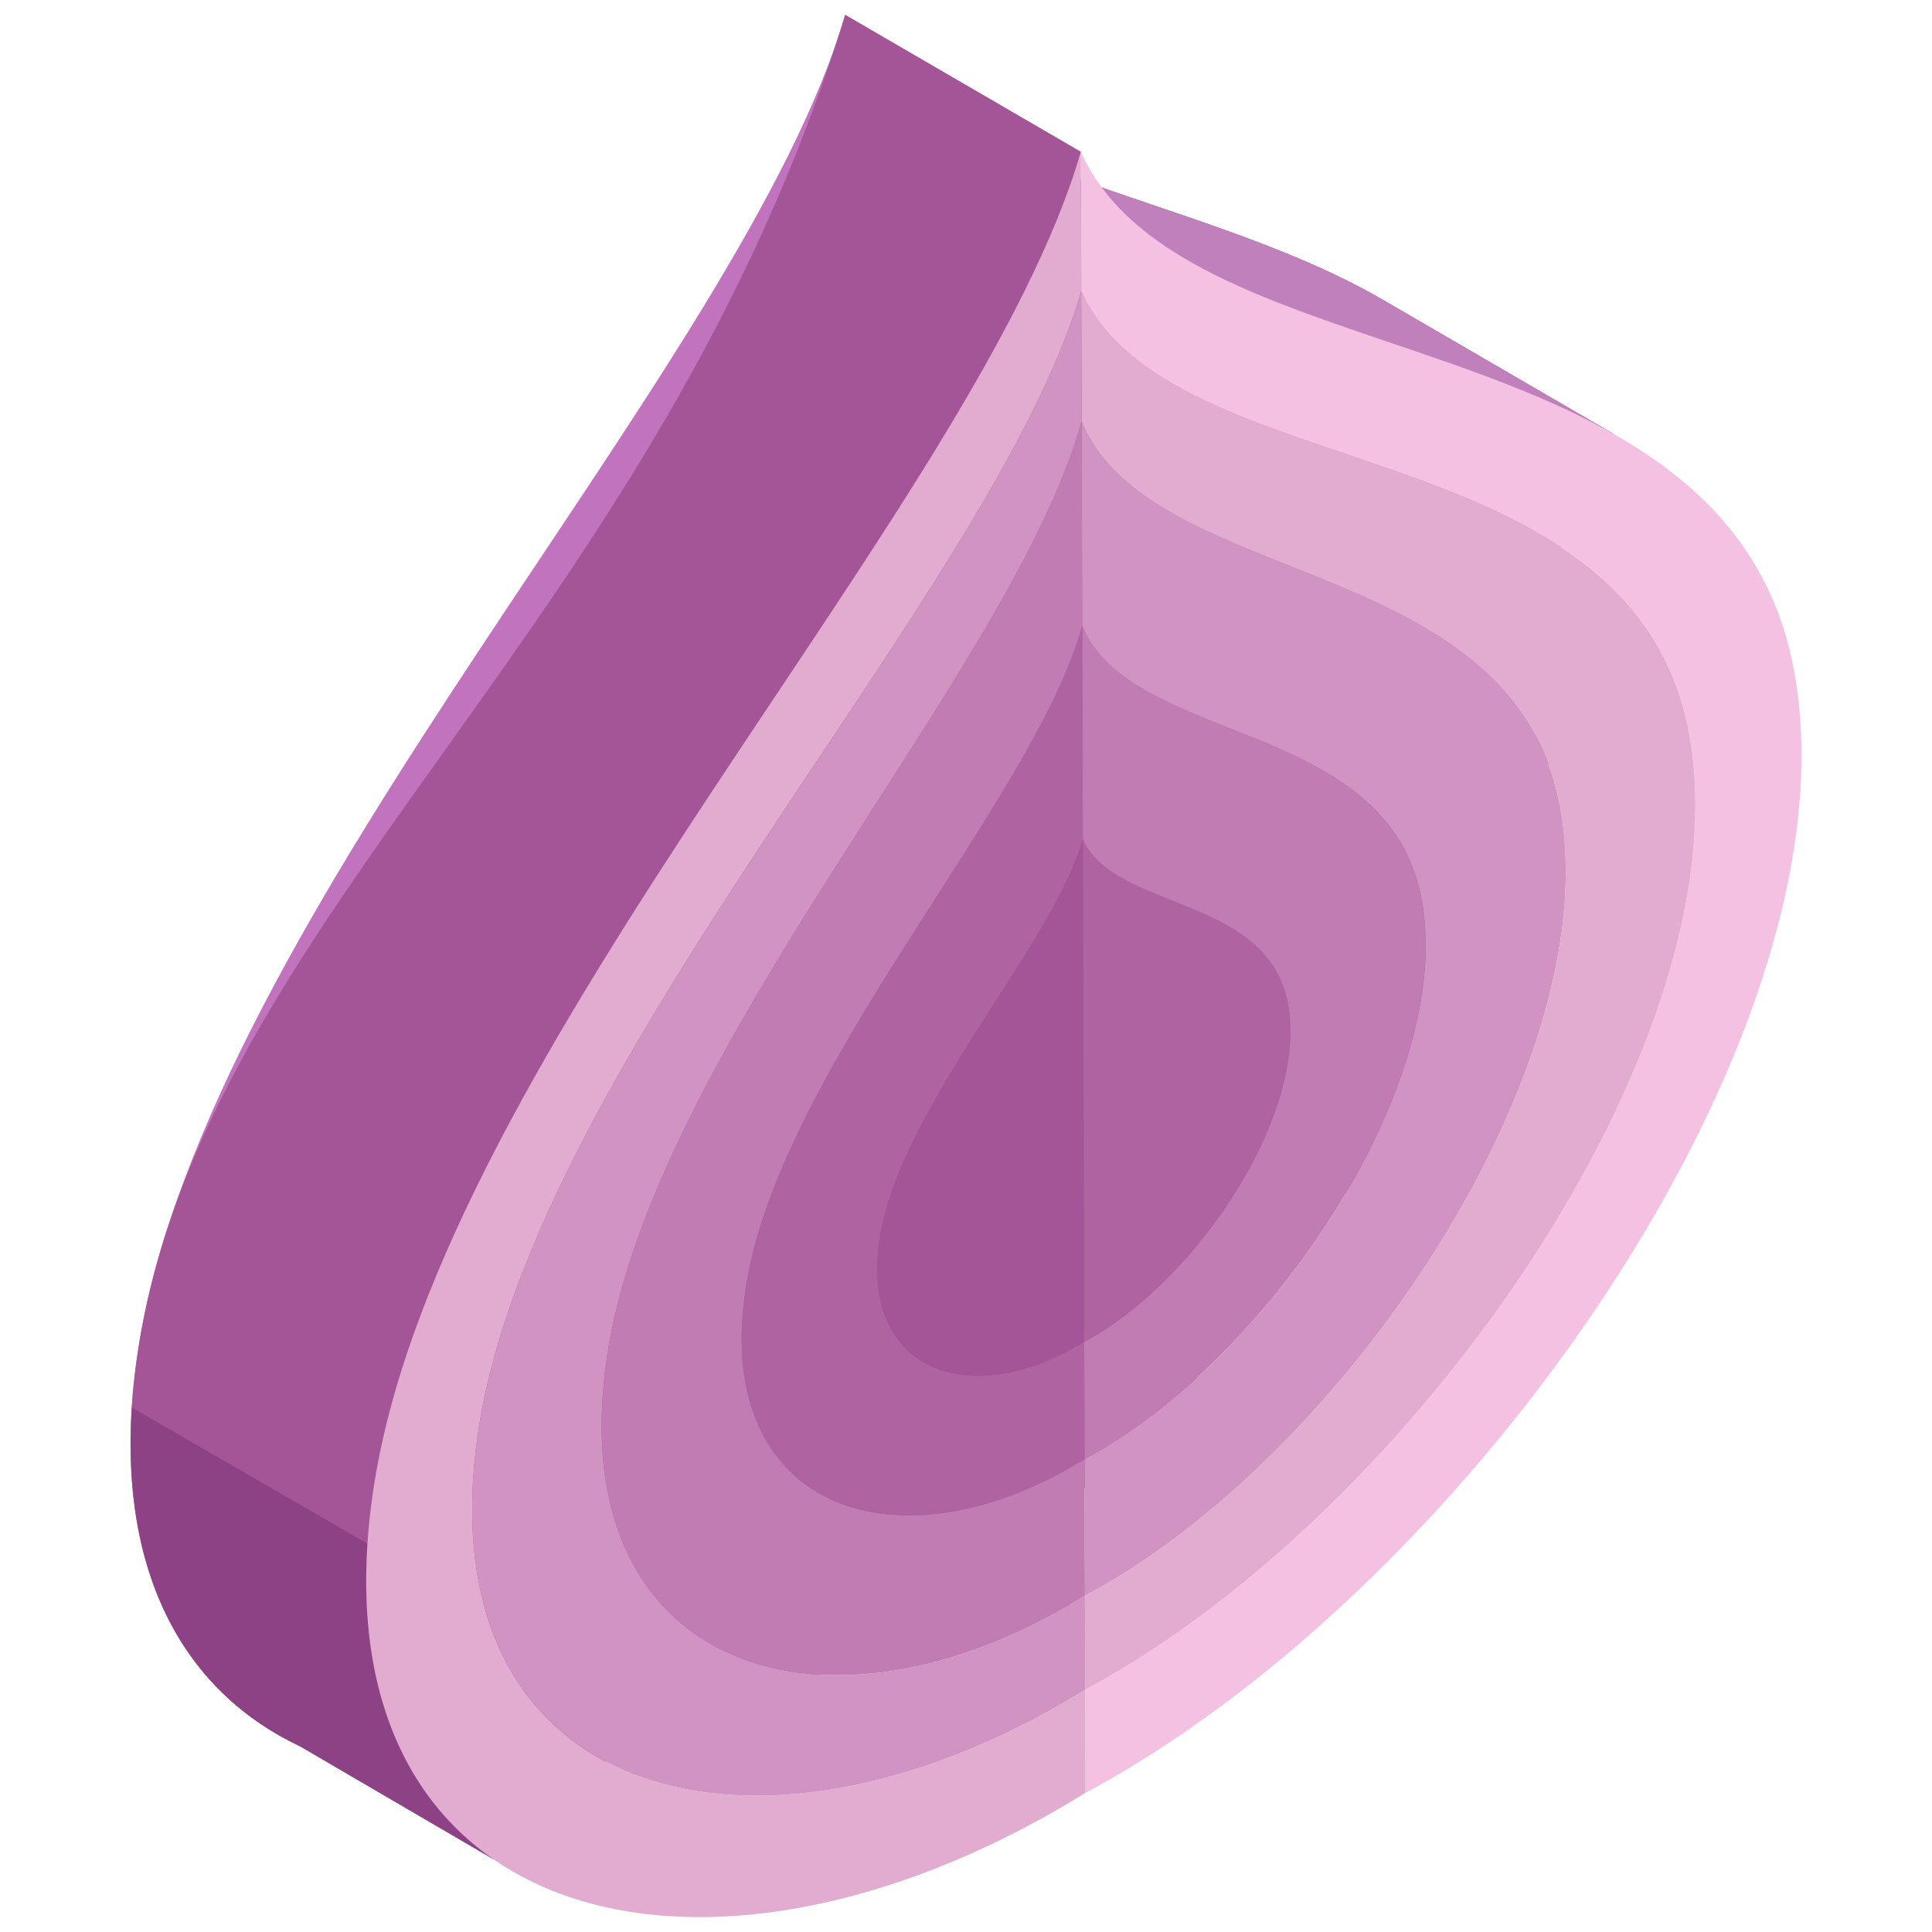 <?xml version="1.0" encoding="utf-8"?>
<!-- Generator: Adobe Illustrator 16.0.0, SVG Export Plug-In . SVG Version: 6.00 Build 0)  -->
<!DOCTYPE svg PUBLIC "-//W3C//DTD SVG 1.1//EN" "http://www.w3.org/Graphics/SVG/1.1/DTD/svg11.dtd">
<svg version="1.1" id="Layer_1" xmlns="http://www.w3.org/2000/svg" xmlns:xlink="http://www.w3.org/1999/xlink" x="0px" y="0px"
	 width="130px" height="130px" viewBox="0 0 130 130" enable-background="new 0 0 130 130" xml:space="preserve">
<g>
	<path fill="#C174BD" d="M104.074,32.831l4.426-3.673l-15.016-8.729c-0.158-0.094-0.32-0.185-0.48-0.277l-0.293-0.17l0.004,0.004
		c-6.217-3.529-13.795-5.599-20.475-8.041l0.488-1.728L56.871,1C49.992,24.667,13.854,61.521,9.307,90.737
		c-2.166,13.908,2.566,22.848,10.875,26.76l12.996,7.59l-2.355-5.316c7.406,0.094,15.975-2.316,24.566-7.277
		c0.607-0.35,1.201-0.705,1.795-1.081c0.607-0.319,1.201-0.647,1.809-0.999c25.375-14.65,50.453-51.199,45.809-74.809
		C104.609,34.633,104.365,33.71,104.074,32.831z"/>
	<path fill="#A35598" d="M104.074,32.831l4.426-3.673l-15.016-8.729c-0.158-0.094-0.32-0.185-0.48-0.277l-0.293-0.17l0.004,0.004
		c-6.217-3.529-13.795-5.599-20.475-8.041l0.488-1.728L56.871,1C44.221,42.104,13.854,61.521,9.307,90.737
		c-2.166,13.908,2.566,22.848,10.875,26.76l12.996,7.59l-2.355-5.316c7.406,0.094,15.975-2.316,24.566-7.277
		c0.607-0.35,1.201-0.705,1.795-1.081c0.607-0.319,1.201-0.647,1.809-0.999c25.375-14.65,50.453-51.199,45.809-74.809
		C104.609,34.633,104.365,33.71,104.074,32.831z"/>
	<g>
		<path fill="#8C4285" d="M46.785,116.604L8.881,94.716c-0.746,11.64,3.816,19.258,11.301,22.781l12.996,7.59l-2.355-5.316
			C35.74,119.833,41.176,118.765,46.785,116.604z"/>
	</g>
	<path fill="#BF80BC" d="M93.484,20.429c-0.158-0.094-0.32-0.185-0.48-0.277l-0.293-0.17l0.004,0.004
		c-5.973-3.389-13.191-5.436-19.674-7.757v37.402h31.498c0.957-4.964,1.109-9.712,0.262-14.026
		c-0.191-0.972-0.436-1.895-0.727-2.773l4.426-3.673L93.484,20.429z"/>
	<g>
		<g enable-background="new    ">
			<g>
				<path fill="#F4C1E2" d="M72.729,10.217l0.027,9.38c5.975,13.328,36.85,9.133,40.852,29.486
					c3.951,20.117-17.418,51.273-39.049,63.76c-0.516,0.299-1.02,0.573-1.535,0.857l0.018,6.929
					c0.607-0.319,1.201-0.647,1.809-0.999c25.375-14.65,50.455-51.199,45.809-74.809C115.961,20.943,79.73,25.868,72.729,10.217"/>
				<path fill="#E2ACD1" d="M72.756,19.597l0.023,8.754c4.703,11.377,29.051,8.762,32.203,25.981
					c3.127,16.995-13.719,42.536-30.764,52.376c-0.4,0.231-0.814,0.439-1.215,0.656l0.02,6.336c0.516-0.284,1.02-0.559,1.535-0.857
					c21.631-12.486,43-43.643,39.049-63.76C109.605,28.729,78.73,32.925,72.756,19.597"/>
				<path fill="#D193C1" d="M72.779,28.351l0.041,13.754c3.346,8.071,20.609,6.219,22.842,18.441
					c2.221,12.064-9.732,30.17-21.832,37.156c-0.283,0.164-0.555,0.306-0.852,0.478l0.025,9.185c0.4-0.217,0.814-0.425,1.215-0.656
					c17.045-9.84,33.891-35.381,30.764-52.376C101.83,37.112,77.482,39.728,72.779,28.351"/>
				<path fill="#C17CB3" d="M72.82,42.104l0.039,14.333c2.02,4.87,12.455,3.753,13.807,11.128
					c1.328,7.29-5.885,18.219-13.193,22.438c-0.168,0.099-0.336,0.193-0.518,0.301l0.023,7.876c0.297-0.172,0.568-0.313,0.852-0.478
					c12.1-6.986,24.053-25.092,21.832-37.156C93.43,48.323,76.166,50.176,72.82,42.104"/>
				<path fill="#AF64A1" d="M72.859,56.438l0.096,33.866c0.182-0.107,0.35-0.202,0.518-0.301
					c7.309-4.219,14.521-15.147,13.193-22.438C85.314,60.19,74.879,61.308,72.859,56.438"/>
				<path fill="#E2ACD1" d="M73.023,113.7c-0.504,0.305-1.021,0.621-1.525,0.912c-21.631,12.488-43.119,6.076-39.281-18.537
					c3.873-24.903,34.672-56.312,40.539-76.479l-0.027-9.38C65.85,33.884,29.713,70.737,25.164,99.954
					c-4.496,28.888,20.709,36.405,46.084,21.756c0.605-0.35,1.199-0.705,1.793-1.081L73.023,113.7z"/>
				<path fill="#D193C1" d="M72.756,19.597C66.889,39.763,36.09,71.172,32.217,96.075c-3.838,24.613,17.65,31.025,39.281,18.537
					c0.504-0.291,1.021-0.607,1.525-0.912l-0.02-6.336c-0.4,0.245-0.801,0.508-1.199,0.738
					c-17.047,9.841-33.982,3.805-30.975-16.732c3.059-20.805,27.328-46.26,31.949-63.02L72.756,19.597"/>
				<path fill="#C17CB3" d="M72.779,28.351C68.158,45.11,43.889,70.565,40.83,91.37c-3.008,20.537,13.928,26.573,30.975,16.732
					c0.398-0.23,0.799-0.493,1.199-0.738l-0.025-9.185c-0.283,0.165-0.568,0.343-0.852,0.506
					c-12.102,6.985-24.115,2.718-21.971-11.866c2.168-14.767,19.385-32.82,22.664-44.715L72.779,28.351"/>
				<path fill="#AF64A1" d="M72.82,42.104c-3.279,11.895-20.496,29.948-22.664,44.715c-2.145,14.584,9.869,18.852,21.971,11.866
					c0.283-0.163,0.568-0.341,0.852-0.506l-0.023-7.876c-0.168,0.094-0.336,0.193-0.516,0.295
					c-7.295,4.214-14.561,1.645-13.266-7.16c1.309-8.913,11.701-19.82,13.686-27.001L72.82,42.104"/>
				<path fill="#A35598" d="M72.859,56.438c-1.984,7.181-12.377,18.088-13.686,27.001c-1.295,8.805,5.971,11.374,13.266,7.16
					c0.18-0.102,0.348-0.201,0.516-0.295L72.859,56.438"/>
			</g>
		</g>
	</g>
</g>
</svg>
